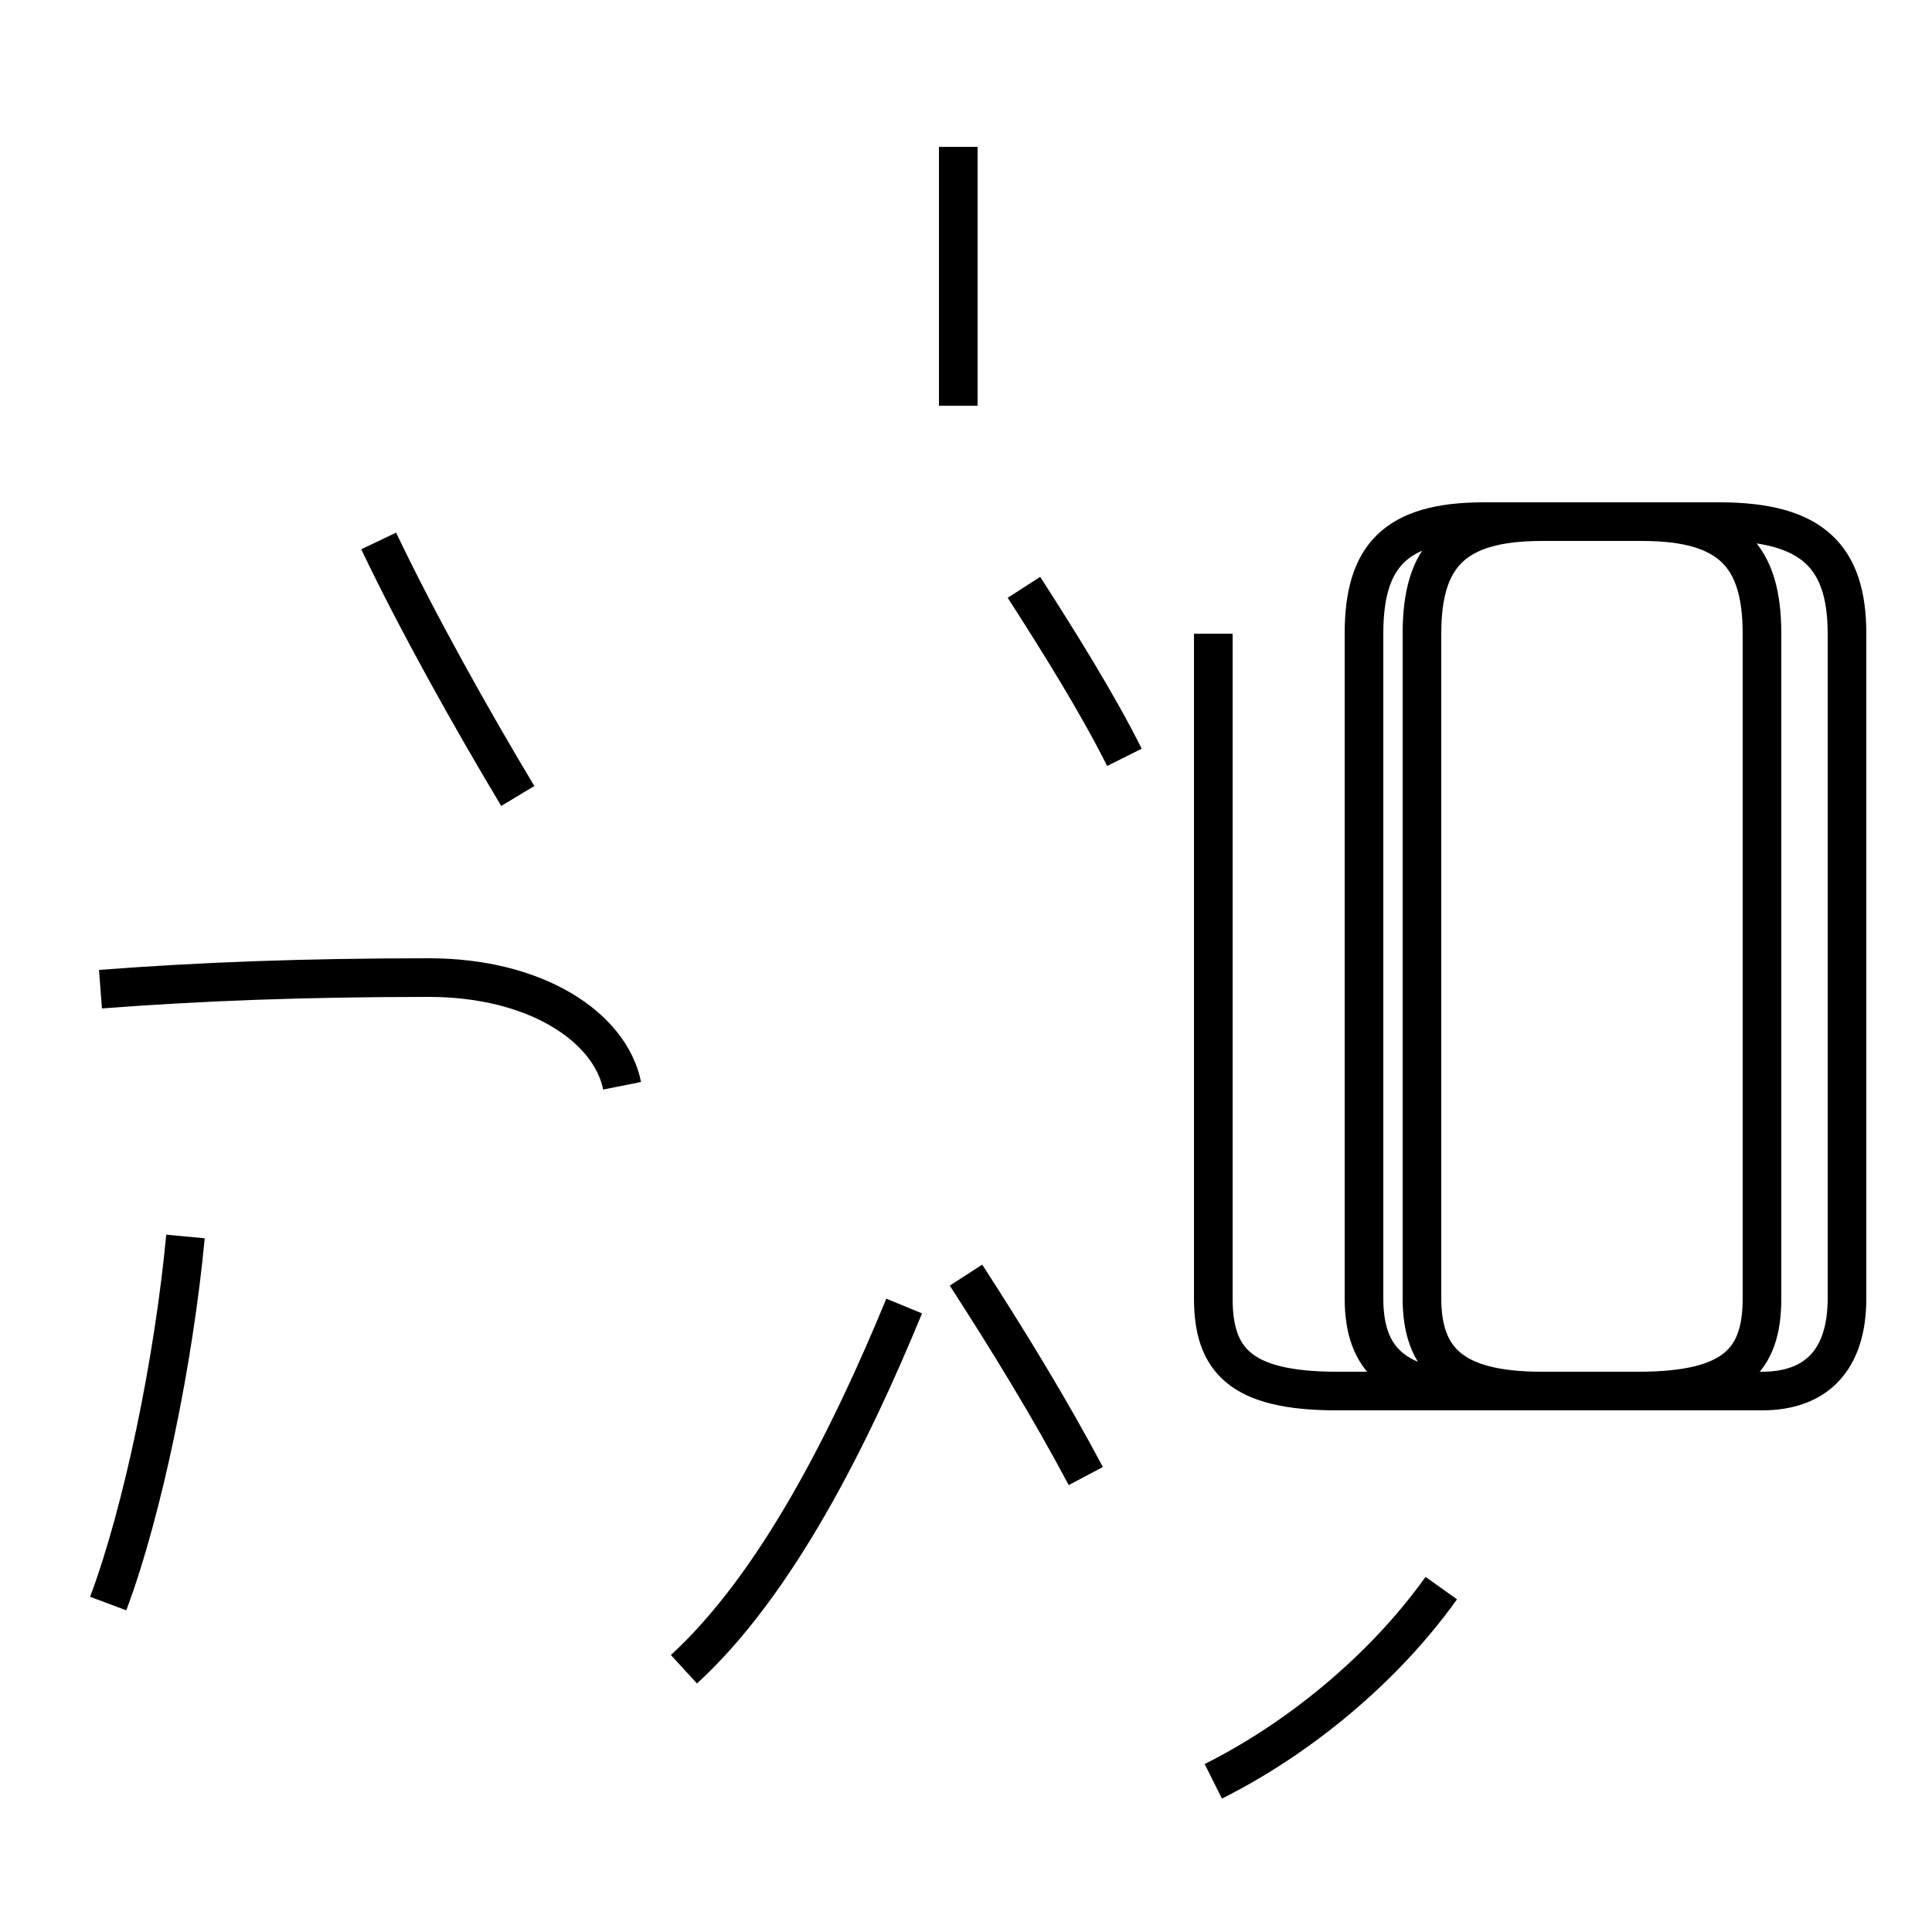 <?xml version='1.0' encoding='utf8'?>
<svg viewBox="0.0 -44.0 50.0 50.0" version="1.1" xmlns="http://www.w3.org/2000/svg">
<rect x="0.0" y="-44.0" width="50.0" height="50.0" fill="#808080" stroke="none"/>
<rect x="-1000" y="-1000" width="2000" height="2000" stroke="white" fill="white"/>
<g style="fill:none; stroke:#000000;  stroke-width:1">
<path d="M 2.8 2.5 C 3.7 4.9 4.5 8.8 4.8 12.0 M 2.6 18.4 C 5.2 18.6 7.9 18.7 11.1 18.7 C 13.9 18.7 15.8 17.4 16.1 15.9 M 13.4 23.4 C 12.2 25.4 10.8 27.9 9.8 30.0 M 17.7 0.8 C 20.1 3.0 22.0 6.8 23.4 10.2 M 28.1 5.8 C 27.2 7.5 26.1 9.3 25.0 11.0 M 24.8 33.5 L 24.8 40.2 M 29.1 24.4 C 28.4 25.8 27.4 27.4 26.5 28.8 M 31.4 -2.1 C 33.6 -1.0 35.8 0.8 37.3 2.9 M 31.4 27.6 L 31.4 10.4 C 31.4 8.8 32.1 8.0 34.6 8.0 L 42.4 8.0 C 44.9 8.0 45.6 8.8 45.6 10.4 L 45.6 27.6 C 45.6 29.6 44.8 30.5 42.5 30.5 L 38.4 30.5 C 36.1 30.5 35.3 29.6 35.3 27.6 L 35.3 10.4 C 35.3 8.8 36.1 8.0 38.4 8.0 L 45.6 8.0 C 47.0 8.0 47.8 8.8 47.8 10.4 L 47.8 27.6 C 47.8 29.6 46.9 30.5 44.5 30.5 L 39.9 30.5 C 37.6 30.5 36.8 29.6 36.8 27.6 L 36.8 10.4 C 36.8 8.8 37.6 8.0 39.9 8.0 L 45.6 8.0 C 47.0 8.0 47.8 8.8 47.8 10.4 L 47.8 27.6 C 47.8 29.6 46.9 30.5 44.5 30.5 L 39.9 30.5 C 37.6 30.5 36.8 29.6 36.8 27.6 L 36.8 10.4 C 36.8 8.8 37.6 8.0 39.9 8.0 L 45.6 8.0 C 47.0 8.0 47.8 8.8 47.8 10.4 L 47.8 27.6 C 47.8 29.6 46.9 30.5 44.5 30.5 L 39.9 30.5 C 37.6 30.5 36.8 29.6 36.8 27.6 L 36.8 10.4 C 36.8 8.8 37.6 8.0 39.9 8.0 L 45.6 8.0 C 47.0 8.0 47.8 8.8 47.8 10.4 L 47.8 27.6 C 47.8 29.6 46.9 30.5 44.5 30.5 L 39.9 30.5 C 37.6 30.5 36.8 29.6 36.8 27.6 L 36.8 10.4 C 36.8 8.8 37.6 8.0 39.9 8.0 L 45.6 8.0 C 47.0 8.0 47.8 8.8 47.8 10.4 L 47.8 27.6 C 47.8 29.6 46.9 30.5 44.5 30.5 L 39.9 30.5 C 37.6 30.5 36.8 29.6 36.8 27.6 L 36.8 10.4 C 36.8 8.8 37.6 8.0 39.9 8.0 L 45.6 8.0 C 47.0 8.0 47.8 8.8 47.8 10.4 L 47.8 27.6 C 47.8 29.6 46.9 30.5 44.5 30.5 L 39.9 30.5 C 37.6 30.5 36.8 29.6 36.8 27.6 L 36.8 10.4 C 36.8 8.8 37.6 8.0 39.9 8.0 L 45.6 8.0 C 47.0 8.0 47.8 8.8 47.8 10.4 L 47.8 27.6 C 47.8 29.6 46.9 30.5 44.5 30.5 L 39.9 30.5 C 37.6 30.5 36.8 29.6 36.8 27.6 L 36.8 10.4 C 36.8 8.8 37.6 8.0 39.9 8.0 L 45.6 8.0 C 47.0 8.0 47.8 8.8 47.8 10.4 L 47.8 27.6 C 47.8 29.6 46.9 30.5 44.5 30.5 L 39.9 30.5 C 37.6 30.5 36.8 29.6 36.8 27.6 L 36.8 10.4 C 36.8 8.8 37.6 8.0 39.9 8.0 L 45.6 8.0 C 47.0 8.0 47.8 8.8 47.8 10.4 L 47.8 27.6 C 47.8 29.6 46.9 30.5 44.5 30.5 L 39.9 30.5 C 37.6 30.5 36.8 29.6 36.8 27.6 L 36.8 10.4 C 36.8 8.8 37.6 8.0 39.9 8.0 L 45.6 8.0 C 47.0 8.0 47.8 8.8 47.8 10.4 L 47.8 27.6 C" transform="scale(1, -1)" />
</g>
</svg>